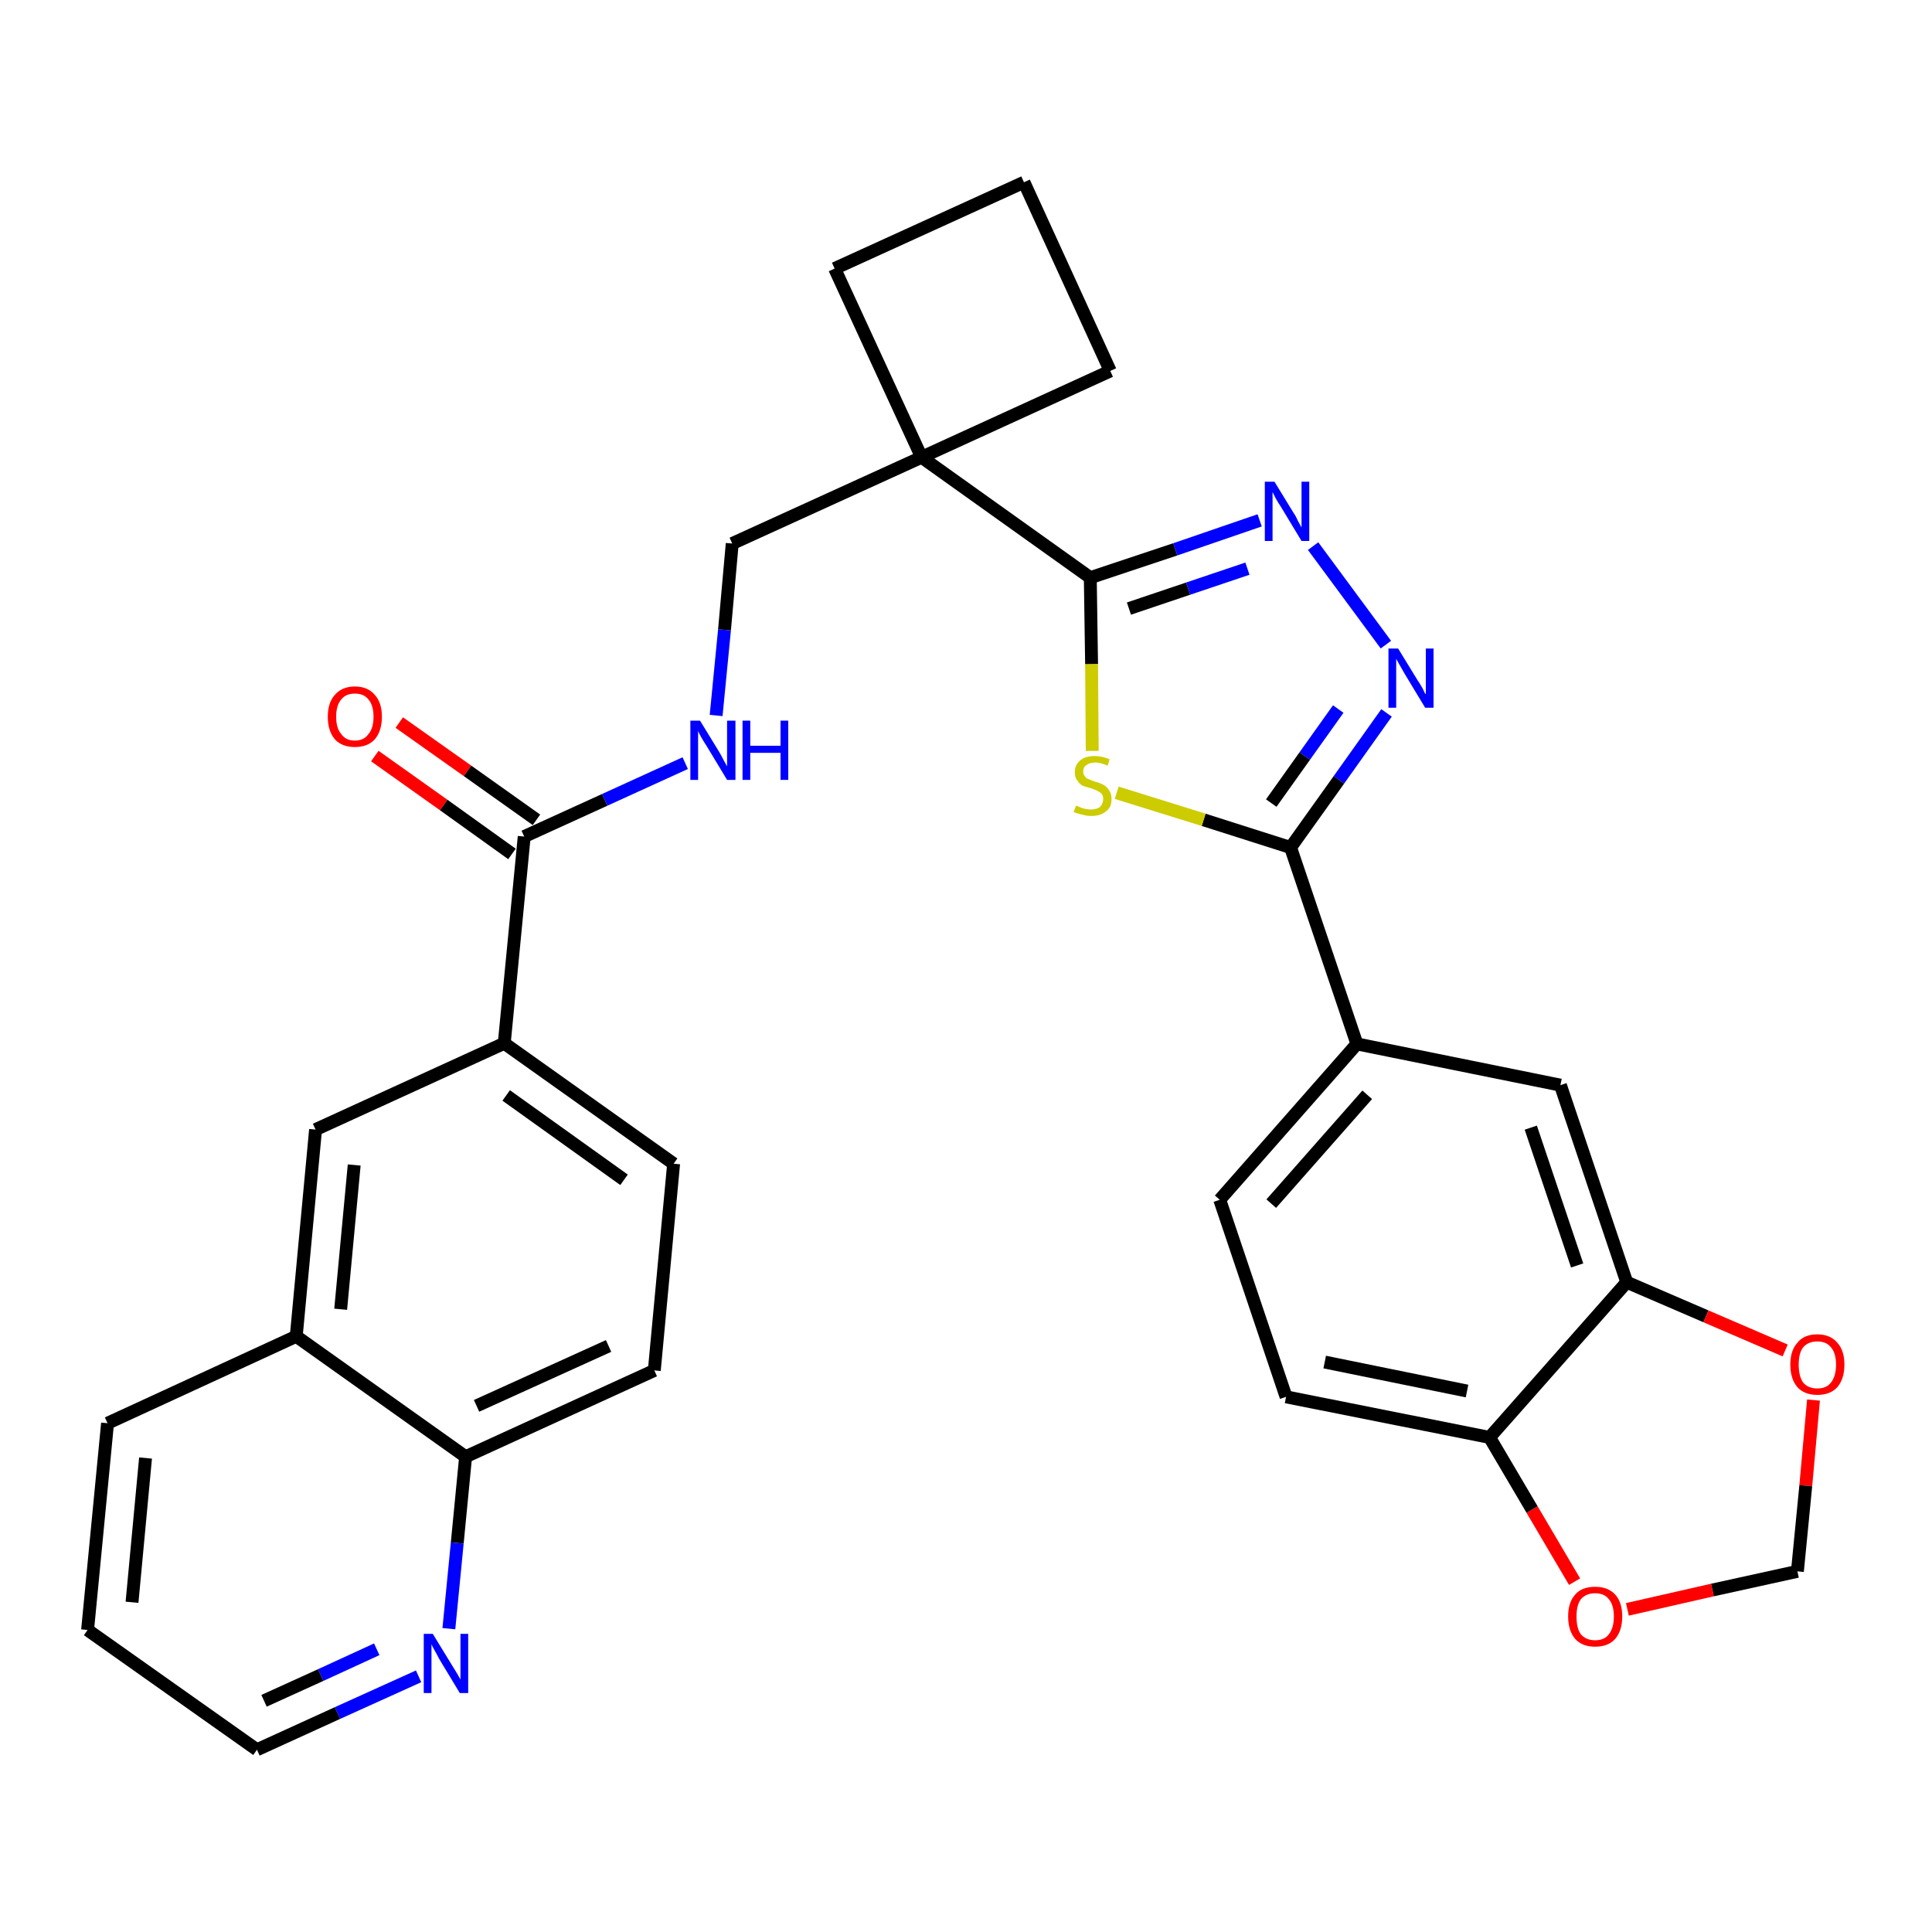 <?xml version='1.0' encoding='iso-8859-1'?>
<svg version='1.1' baseProfile='full'
              xmlns='http://www.w3.org/2000/svg'
                      xmlns:rdkit='http://www.rdkit.org/xml'
                      xmlns:xlink='http://www.w3.org/1999/xlink'
                  xml:space='preserve'
width='300px' height='300px' viewBox='0 0 300 300'>
<!-- END OF HEADER -->
<path class='bond-0 atom-0 atom-1' d='M 58.2,117.4 L 68.9,125.0' style='fill:none;fill-rule:evenodd;stroke:#FF0000;stroke-width:2.0px;stroke-linecap:butt;stroke-linejoin:miter;stroke-opacity:1' />
<path class='bond-0 atom-0 atom-1' d='M 68.9,125.0 L 79.5,132.6' style='fill:none;fill-rule:evenodd;stroke:#000000;stroke-width:2.0px;stroke-linecap:butt;stroke-linejoin:miter;stroke-opacity:1' />
<path class='bond-0 atom-0 atom-1' d='M 62.0,112.2 L 72.6,119.7' style='fill:none;fill-rule:evenodd;stroke:#FF0000;stroke-width:2.0px;stroke-linecap:butt;stroke-linejoin:miter;stroke-opacity:1' />
<path class='bond-0 atom-0 atom-1' d='M 72.6,119.7 L 83.3,127.3' style='fill:none;fill-rule:evenodd;stroke:#000000;stroke-width:2.0px;stroke-linecap:butt;stroke-linejoin:miter;stroke-opacity:1' />
<path class='bond-1 atom-1 atom-2' d='M 81.4,129.9 L 93.9,124.2' style='fill:none;fill-rule:evenodd;stroke:#000000;stroke-width:2.0px;stroke-linecap:butt;stroke-linejoin:miter;stroke-opacity:1' />
<path class='bond-1 atom-1 atom-2' d='M 93.9,124.2 L 106.4,118.5' style='fill:none;fill-rule:evenodd;stroke:#0000FF;stroke-width:2.0px;stroke-linecap:butt;stroke-linejoin:miter;stroke-opacity:1' />
<path class='bond-21 atom-1 atom-22' d='M 81.4,129.9 L 78.3,162.0' style='fill:none;fill-rule:evenodd;stroke:#000000;stroke-width:2.0px;stroke-linecap:butt;stroke-linejoin:miter;stroke-opacity:1' />
<path class='bond-2 atom-2 atom-3' d='M 111.2,111.1 L 112.5,97.8' style='fill:none;fill-rule:evenodd;stroke:#0000FF;stroke-width:2.0px;stroke-linecap:butt;stroke-linejoin:miter;stroke-opacity:1' />
<path class='bond-2 atom-2 atom-3' d='M 112.5,97.8 L 113.7,84.4' style='fill:none;fill-rule:evenodd;stroke:#000000;stroke-width:2.0px;stroke-linecap:butt;stroke-linejoin:miter;stroke-opacity:1' />
<path class='bond-3 atom-3 atom-4' d='M 113.7,84.4 L 143.1,71.0' style='fill:none;fill-rule:evenodd;stroke:#000000;stroke-width:2.0px;stroke-linecap:butt;stroke-linejoin:miter;stroke-opacity:1' />
<path class='bond-4 atom-4 atom-5' d='M 143.1,71.0 L 169.3,89.7' style='fill:none;fill-rule:evenodd;stroke:#000000;stroke-width:2.0px;stroke-linecap:butt;stroke-linejoin:miter;stroke-opacity:1' />
<path class='bond-18 atom-4 atom-19' d='M 143.1,71.0 L 129.6,41.7' style='fill:none;fill-rule:evenodd;stroke:#000000;stroke-width:2.0px;stroke-linecap:butt;stroke-linejoin:miter;stroke-opacity:1' />
<path class='bond-31 atom-21 atom-4' d='M 172.4,57.6 L 143.1,71.0' style='fill:none;fill-rule:evenodd;stroke:#000000;stroke-width:2.0px;stroke-linecap:butt;stroke-linejoin:miter;stroke-opacity:1' />
<path class='bond-5 atom-5 atom-6' d='M 169.3,89.7 L 182.5,85.3' style='fill:none;fill-rule:evenodd;stroke:#000000;stroke-width:2.0px;stroke-linecap:butt;stroke-linejoin:miter;stroke-opacity:1' />
<path class='bond-5 atom-5 atom-6' d='M 182.5,85.3 L 195.6,80.8' style='fill:none;fill-rule:evenodd;stroke:#0000FF;stroke-width:2.0px;stroke-linecap:butt;stroke-linejoin:miter;stroke-opacity:1' />
<path class='bond-5 atom-5 atom-6' d='M 175.3,94.5 L 184.5,91.4' style='fill:none;fill-rule:evenodd;stroke:#000000;stroke-width:2.0px;stroke-linecap:butt;stroke-linejoin:miter;stroke-opacity:1' />
<path class='bond-5 atom-5 atom-6' d='M 184.5,91.4 L 193.7,88.3' style='fill:none;fill-rule:evenodd;stroke:#0000FF;stroke-width:2.0px;stroke-linecap:butt;stroke-linejoin:miter;stroke-opacity:1' />
<path class='bond-33 atom-18 atom-5' d='M 169.6,116.6 L 169.5,103.1' style='fill:none;fill-rule:evenodd;stroke:#CCCC00;stroke-width:2.0px;stroke-linecap:butt;stroke-linejoin:miter;stroke-opacity:1' />
<path class='bond-33 atom-18 atom-5' d='M 169.5,103.1 L 169.3,89.7' style='fill:none;fill-rule:evenodd;stroke:#000000;stroke-width:2.0px;stroke-linecap:butt;stroke-linejoin:miter;stroke-opacity:1' />
<path class='bond-6 atom-6 atom-7' d='M 203.9,84.8 L 215.2,100.1' style='fill:none;fill-rule:evenodd;stroke:#0000FF;stroke-width:2.0px;stroke-linecap:butt;stroke-linejoin:miter;stroke-opacity:1' />
<path class='bond-7 atom-7 atom-8' d='M 215.3,110.7 L 207.9,121.1' style='fill:none;fill-rule:evenodd;stroke:#0000FF;stroke-width:2.0px;stroke-linecap:butt;stroke-linejoin:miter;stroke-opacity:1' />
<path class='bond-7 atom-7 atom-8' d='M 207.9,121.1 L 200.4,131.6' style='fill:none;fill-rule:evenodd;stroke:#000000;stroke-width:2.0px;stroke-linecap:butt;stroke-linejoin:miter;stroke-opacity:1' />
<path class='bond-7 atom-7 atom-8' d='M 207.8,110.1 L 202.6,117.4' style='fill:none;fill-rule:evenodd;stroke:#0000FF;stroke-width:2.0px;stroke-linecap:butt;stroke-linejoin:miter;stroke-opacity:1' />
<path class='bond-7 atom-7 atom-8' d='M 202.6,117.4 L 197.4,124.7' style='fill:none;fill-rule:evenodd;stroke:#000000;stroke-width:2.0px;stroke-linecap:butt;stroke-linejoin:miter;stroke-opacity:1' />
<path class='bond-8 atom-8 atom-9' d='M 200.4,131.6 L 210.7,162.1' style='fill:none;fill-rule:evenodd;stroke:#000000;stroke-width:2.0px;stroke-linecap:butt;stroke-linejoin:miter;stroke-opacity:1' />
<path class='bond-17 atom-8 atom-18' d='M 200.4,131.6 L 186.9,127.3' style='fill:none;fill-rule:evenodd;stroke:#000000;stroke-width:2.0px;stroke-linecap:butt;stroke-linejoin:miter;stroke-opacity:1' />
<path class='bond-17 atom-8 atom-18' d='M 186.9,127.3 L 173.4,123.1' style='fill:none;fill-rule:evenodd;stroke:#CCCC00;stroke-width:2.0px;stroke-linecap:butt;stroke-linejoin:miter;stroke-opacity:1' />
<path class='bond-9 atom-9 atom-10' d='M 210.7,162.1 L 189.4,186.3' style='fill:none;fill-rule:evenodd;stroke:#000000;stroke-width:2.0px;stroke-linecap:butt;stroke-linejoin:miter;stroke-opacity:1' />
<path class='bond-9 atom-9 atom-10' d='M 212.3,170.0 L 197.4,186.9' style='fill:none;fill-rule:evenodd;stroke:#000000;stroke-width:2.0px;stroke-linecap:butt;stroke-linejoin:miter;stroke-opacity:1' />
<path class='bond-35 atom-14 atom-9' d='M 242.3,168.5 L 210.7,162.1' style='fill:none;fill-rule:evenodd;stroke:#000000;stroke-width:2.0px;stroke-linecap:butt;stroke-linejoin:miter;stroke-opacity:1' />
<path class='bond-10 atom-10 atom-11' d='M 189.4,186.3 L 199.7,216.9' style='fill:none;fill-rule:evenodd;stroke:#000000;stroke-width:2.0px;stroke-linecap:butt;stroke-linejoin:miter;stroke-opacity:1' />
<path class='bond-11 atom-11 atom-12' d='M 199.7,216.9 L 231.3,223.2' style='fill:none;fill-rule:evenodd;stroke:#000000;stroke-width:2.0px;stroke-linecap:butt;stroke-linejoin:miter;stroke-opacity:1' />
<path class='bond-11 atom-11 atom-12' d='M 205.7,211.5 L 227.8,216.0' style='fill:none;fill-rule:evenodd;stroke:#000000;stroke-width:2.0px;stroke-linecap:butt;stroke-linejoin:miter;stroke-opacity:1' />
<path class='bond-12 atom-12 atom-13' d='M 231.3,223.2 L 252.6,199.1' style='fill:none;fill-rule:evenodd;stroke:#000000;stroke-width:2.0px;stroke-linecap:butt;stroke-linejoin:miter;stroke-opacity:1' />
<path class='bond-36 atom-17 atom-12' d='M 244.5,245.6 L 237.9,234.4' style='fill:none;fill-rule:evenodd;stroke:#FF0000;stroke-width:2.0px;stroke-linecap:butt;stroke-linejoin:miter;stroke-opacity:1' />
<path class='bond-36 atom-17 atom-12' d='M 237.9,234.4 L 231.3,223.2' style='fill:none;fill-rule:evenodd;stroke:#000000;stroke-width:2.0px;stroke-linecap:butt;stroke-linejoin:miter;stroke-opacity:1' />
<path class='bond-13 atom-13 atom-14' d='M 252.6,199.1 L 242.3,168.5' style='fill:none;fill-rule:evenodd;stroke:#000000;stroke-width:2.0px;stroke-linecap:butt;stroke-linejoin:miter;stroke-opacity:1' />
<path class='bond-13 atom-13 atom-14' d='M 244.9,196.5 L 237.7,175.1' style='fill:none;fill-rule:evenodd;stroke:#000000;stroke-width:2.0px;stroke-linecap:butt;stroke-linejoin:miter;stroke-opacity:1' />
<path class='bond-14 atom-13 atom-15' d='M 252.6,199.1 L 264.9,204.4' style='fill:none;fill-rule:evenodd;stroke:#000000;stroke-width:2.0px;stroke-linecap:butt;stroke-linejoin:miter;stroke-opacity:1' />
<path class='bond-14 atom-13 atom-15' d='M 264.9,204.4 L 277.2,209.7' style='fill:none;fill-rule:evenodd;stroke:#FF0000;stroke-width:2.0px;stroke-linecap:butt;stroke-linejoin:miter;stroke-opacity:1' />
<path class='bond-15 atom-15 atom-16' d='M 281.6,217.4 L 280.4,230.7' style='fill:none;fill-rule:evenodd;stroke:#FF0000;stroke-width:2.0px;stroke-linecap:butt;stroke-linejoin:miter;stroke-opacity:1' />
<path class='bond-15 atom-15 atom-16' d='M 280.4,230.7 L 279.1,244.0' style='fill:none;fill-rule:evenodd;stroke:#000000;stroke-width:2.0px;stroke-linecap:butt;stroke-linejoin:miter;stroke-opacity:1' />
<path class='bond-16 atom-16 atom-17' d='M 279.1,244.0 L 265.9,246.9' style='fill:none;fill-rule:evenodd;stroke:#000000;stroke-width:2.0px;stroke-linecap:butt;stroke-linejoin:miter;stroke-opacity:1' />
<path class='bond-16 atom-16 atom-17' d='M 265.9,246.9 L 252.7,249.9' style='fill:none;fill-rule:evenodd;stroke:#FF0000;stroke-width:2.0px;stroke-linecap:butt;stroke-linejoin:miter;stroke-opacity:1' />
<path class='bond-19 atom-19 atom-20' d='M 129.6,41.7 L 159.0,28.3' style='fill:none;fill-rule:evenodd;stroke:#000000;stroke-width:2.0px;stroke-linecap:butt;stroke-linejoin:miter;stroke-opacity:1' />
<path class='bond-20 atom-20 atom-21' d='M 159.0,28.3 L 172.4,57.6' style='fill:none;fill-rule:evenodd;stroke:#000000;stroke-width:2.0px;stroke-linecap:butt;stroke-linejoin:miter;stroke-opacity:1' />
<path class='bond-22 atom-22 atom-23' d='M 78.3,162.0 L 104.6,180.7' style='fill:none;fill-rule:evenodd;stroke:#000000;stroke-width:2.0px;stroke-linecap:butt;stroke-linejoin:miter;stroke-opacity:1' />
<path class='bond-22 atom-22 atom-23' d='M 78.6,170.1 L 96.9,183.2' style='fill:none;fill-rule:evenodd;stroke:#000000;stroke-width:2.0px;stroke-linecap:butt;stroke-linejoin:miter;stroke-opacity:1' />
<path class='bond-32 atom-31 atom-22' d='M 49.0,175.4 L 78.3,162.0' style='fill:none;fill-rule:evenodd;stroke:#000000;stroke-width:2.0px;stroke-linecap:butt;stroke-linejoin:miter;stroke-opacity:1' />
<path class='bond-23 atom-23 atom-24' d='M 104.6,180.7 L 101.6,212.8' style='fill:none;fill-rule:evenodd;stroke:#000000;stroke-width:2.0px;stroke-linecap:butt;stroke-linejoin:miter;stroke-opacity:1' />
<path class='bond-24 atom-24 atom-25' d='M 101.6,212.8 L 72.3,226.2' style='fill:none;fill-rule:evenodd;stroke:#000000;stroke-width:2.0px;stroke-linecap:butt;stroke-linejoin:miter;stroke-opacity:1' />
<path class='bond-24 atom-24 atom-25' d='M 94.5,209.0 L 74.0,218.3' style='fill:none;fill-rule:evenodd;stroke:#000000;stroke-width:2.0px;stroke-linecap:butt;stroke-linejoin:miter;stroke-opacity:1' />
<path class='bond-25 atom-25 atom-26' d='M 72.3,226.2 L 71.0,239.6' style='fill:none;fill-rule:evenodd;stroke:#000000;stroke-width:2.0px;stroke-linecap:butt;stroke-linejoin:miter;stroke-opacity:1' />
<path class='bond-25 atom-25 atom-26' d='M 71.0,239.6 L 69.7,252.9' style='fill:none;fill-rule:evenodd;stroke:#0000FF;stroke-width:2.0px;stroke-linecap:butt;stroke-linejoin:miter;stroke-opacity:1' />
<path class='bond-34 atom-30 atom-25' d='M 46.0,207.5 L 72.3,226.2' style='fill:none;fill-rule:evenodd;stroke:#000000;stroke-width:2.0px;stroke-linecap:butt;stroke-linejoin:miter;stroke-opacity:1' />
<path class='bond-26 atom-26 atom-27' d='M 65.0,260.3 L 52.4,266.0' style='fill:none;fill-rule:evenodd;stroke:#0000FF;stroke-width:2.0px;stroke-linecap:butt;stroke-linejoin:miter;stroke-opacity:1' />
<path class='bond-26 atom-26 atom-27' d='M 52.4,266.0 L 39.9,271.7' style='fill:none;fill-rule:evenodd;stroke:#000000;stroke-width:2.0px;stroke-linecap:butt;stroke-linejoin:miter;stroke-opacity:1' />
<path class='bond-26 atom-26 atom-27' d='M 58.5,256.1 L 49.8,260.1' style='fill:none;fill-rule:evenodd;stroke:#0000FF;stroke-width:2.0px;stroke-linecap:butt;stroke-linejoin:miter;stroke-opacity:1' />
<path class='bond-26 atom-26 atom-27' d='M 49.8,260.1 L 41.0,264.1' style='fill:none;fill-rule:evenodd;stroke:#000000;stroke-width:2.0px;stroke-linecap:butt;stroke-linejoin:miter;stroke-opacity:1' />
<path class='bond-27 atom-27 atom-28' d='M 39.9,271.7 L 13.6,253.1' style='fill:none;fill-rule:evenodd;stroke:#000000;stroke-width:2.0px;stroke-linecap:butt;stroke-linejoin:miter;stroke-opacity:1' />
<path class='bond-28 atom-28 atom-29' d='M 13.6,253.1 L 16.7,221.0' style='fill:none;fill-rule:evenodd;stroke:#000000;stroke-width:2.0px;stroke-linecap:butt;stroke-linejoin:miter;stroke-opacity:1' />
<path class='bond-28 atom-28 atom-29' d='M 20.5,248.8 L 22.6,226.4' style='fill:none;fill-rule:evenodd;stroke:#000000;stroke-width:2.0px;stroke-linecap:butt;stroke-linejoin:miter;stroke-opacity:1' />
<path class='bond-29 atom-29 atom-30' d='M 16.7,221.0 L 46.0,207.5' style='fill:none;fill-rule:evenodd;stroke:#000000;stroke-width:2.0px;stroke-linecap:butt;stroke-linejoin:miter;stroke-opacity:1' />
<path class='bond-30 atom-30 atom-31' d='M 46.0,207.5 L 49.0,175.4' style='fill:none;fill-rule:evenodd;stroke:#000000;stroke-width:2.0px;stroke-linecap:butt;stroke-linejoin:miter;stroke-opacity:1' />
<path class='bond-30 atom-30 atom-31' d='M 52.9,203.3 L 55.0,180.9' style='fill:none;fill-rule:evenodd;stroke:#000000;stroke-width:2.0px;stroke-linecap:butt;stroke-linejoin:miter;stroke-opacity:1' />
<path  class='atom-0' d='M 50.9 111.3
Q 50.9 109.1, 52.0 107.9
Q 53.1 106.6, 55.1 106.6
Q 57.1 106.6, 58.2 107.9
Q 59.3 109.1, 59.3 111.3
Q 59.3 113.5, 58.2 114.8
Q 57.1 116.0, 55.1 116.0
Q 53.1 116.0, 52.0 114.8
Q 50.9 113.5, 50.9 111.3
M 55.1 115.0
Q 56.5 115.0, 57.2 114.0
Q 58.0 113.1, 58.0 111.3
Q 58.0 109.5, 57.2 108.6
Q 56.5 107.7, 55.1 107.7
Q 53.7 107.7, 53.0 108.6
Q 52.2 109.5, 52.2 111.3
Q 52.2 113.1, 53.0 114.0
Q 53.7 115.0, 55.1 115.0
' fill='#FF0000'/>
<path  class='atom-2' d='M 108.7 111.9
L 111.7 116.8
Q 112.0 117.3, 112.4 118.1
Q 112.9 119.0, 112.9 119.0
L 112.9 111.9
L 114.2 111.9
L 114.2 121.1
L 112.9 121.1
L 109.7 115.8
Q 109.3 115.2, 108.9 114.5
Q 108.5 113.8, 108.4 113.5
L 108.4 121.1
L 107.2 121.1
L 107.2 111.9
L 108.7 111.9
' fill='#0000FF'/>
<path  class='atom-2' d='M 115.3 111.9
L 116.5 111.9
L 116.5 115.8
L 121.2 115.8
L 121.2 111.9
L 122.4 111.9
L 122.4 121.1
L 121.2 121.1
L 121.2 116.9
L 116.5 116.9
L 116.5 121.1
L 115.3 121.1
L 115.3 111.9
' fill='#0000FF'/>
<path  class='atom-6' d='M 197.9 74.8
L 200.9 79.7
Q 201.2 80.1, 201.6 81.0
Q 202.1 81.9, 202.1 81.9
L 202.1 74.8
L 203.3 74.8
L 203.3 84.0
L 202.1 84.0
L 198.9 78.7
Q 198.5 78.1, 198.1 77.4
Q 197.7 76.6, 197.6 76.4
L 197.6 84.0
L 196.4 84.0
L 196.4 74.8
L 197.9 74.8
' fill='#0000FF'/>
<path  class='atom-7' d='M 217.1 100.7
L 220.1 105.6
Q 220.4 106.0, 220.9 106.9
Q 221.3 107.8, 221.4 107.8
L 221.4 100.7
L 222.6 100.7
L 222.6 109.9
L 221.3 109.9
L 218.1 104.6
Q 217.7 103.9, 217.3 103.2
Q 216.9 102.5, 216.8 102.3
L 216.8 109.9
L 215.6 109.9
L 215.6 100.7
L 217.1 100.7
' fill='#0000FF'/>
<path  class='atom-15' d='M 278.0 211.9
Q 278.0 209.7, 279.1 208.5
Q 280.1 207.2, 282.2 207.2
Q 284.2 207.2, 285.3 208.5
Q 286.4 209.7, 286.4 211.9
Q 286.4 214.1, 285.3 215.4
Q 284.2 216.6, 282.2 216.6
Q 280.2 216.6, 279.1 215.4
Q 278.0 214.1, 278.0 211.9
M 282.2 215.6
Q 283.6 215.6, 284.3 214.7
Q 285.1 213.7, 285.1 211.9
Q 285.1 210.1, 284.3 209.2
Q 283.6 208.3, 282.2 208.3
Q 280.8 208.3, 280.0 209.2
Q 279.3 210.1, 279.3 211.9
Q 279.3 213.7, 280.0 214.7
Q 280.8 215.6, 282.2 215.6
' fill='#FF0000'/>
<path  class='atom-17' d='M 243.5 251.0
Q 243.5 248.8, 244.6 247.6
Q 245.6 246.4, 247.7 246.4
Q 249.7 246.4, 250.8 247.6
Q 251.9 248.8, 251.9 251.0
Q 251.9 253.2, 250.8 254.5
Q 249.7 255.7, 247.7 255.7
Q 245.7 255.7, 244.6 254.5
Q 243.5 253.2, 243.5 251.0
M 247.7 254.7
Q 249.1 254.7, 249.8 253.8
Q 250.6 252.8, 250.6 251.0
Q 250.6 249.2, 249.8 248.3
Q 249.1 247.4, 247.7 247.4
Q 246.3 247.4, 245.5 248.3
Q 244.8 249.2, 244.8 251.0
Q 244.8 252.9, 245.5 253.8
Q 246.3 254.7, 247.7 254.7
' fill='#FF0000'/>
<path  class='atom-18' d='M 167.1 125.1
Q 167.2 125.1, 167.6 125.3
Q 168.0 125.5, 168.5 125.6
Q 169.0 125.7, 169.4 125.7
Q 170.3 125.7, 170.8 125.3
Q 171.3 124.8, 171.3 124.1
Q 171.3 123.6, 171.1 123.3
Q 170.8 123.0, 170.4 122.8
Q 170.0 122.6, 169.4 122.4
Q 168.6 122.2, 168.1 122.0
Q 167.6 121.7, 167.3 121.2
Q 166.9 120.8, 166.9 119.9
Q 166.9 118.8, 167.7 118.1
Q 168.5 117.4, 170.0 117.4
Q 171.1 117.4, 172.3 117.9
L 172.0 118.9
Q 170.9 118.4, 170.1 118.4
Q 169.2 118.4, 168.7 118.8
Q 168.2 119.1, 168.2 119.8
Q 168.2 120.3, 168.5 120.6
Q 168.7 120.9, 169.1 121.0
Q 169.5 121.2, 170.1 121.4
Q 170.9 121.6, 171.4 121.9
Q 171.9 122.2, 172.2 122.7
Q 172.6 123.2, 172.6 124.1
Q 172.6 125.4, 171.7 126.0
Q 170.9 126.7, 169.5 126.7
Q 168.7 126.7, 168.1 126.5
Q 167.5 126.4, 166.7 126.1
L 167.1 125.1
' fill='#CCCC00'/>
<path  class='atom-26' d='M 67.2 253.7
L 70.2 258.6
Q 70.5 259.1, 71.0 259.9
Q 71.5 260.8, 71.5 260.8
L 71.5 253.7
L 72.7 253.7
L 72.7 262.9
L 71.4 262.9
L 68.2 257.6
Q 67.9 257.0, 67.5 256.3
Q 67.1 255.6, 67.0 255.3
L 67.0 262.9
L 65.8 262.9
L 65.8 253.7
L 67.2 253.7
' fill='#0000FF'/>
</svg>
